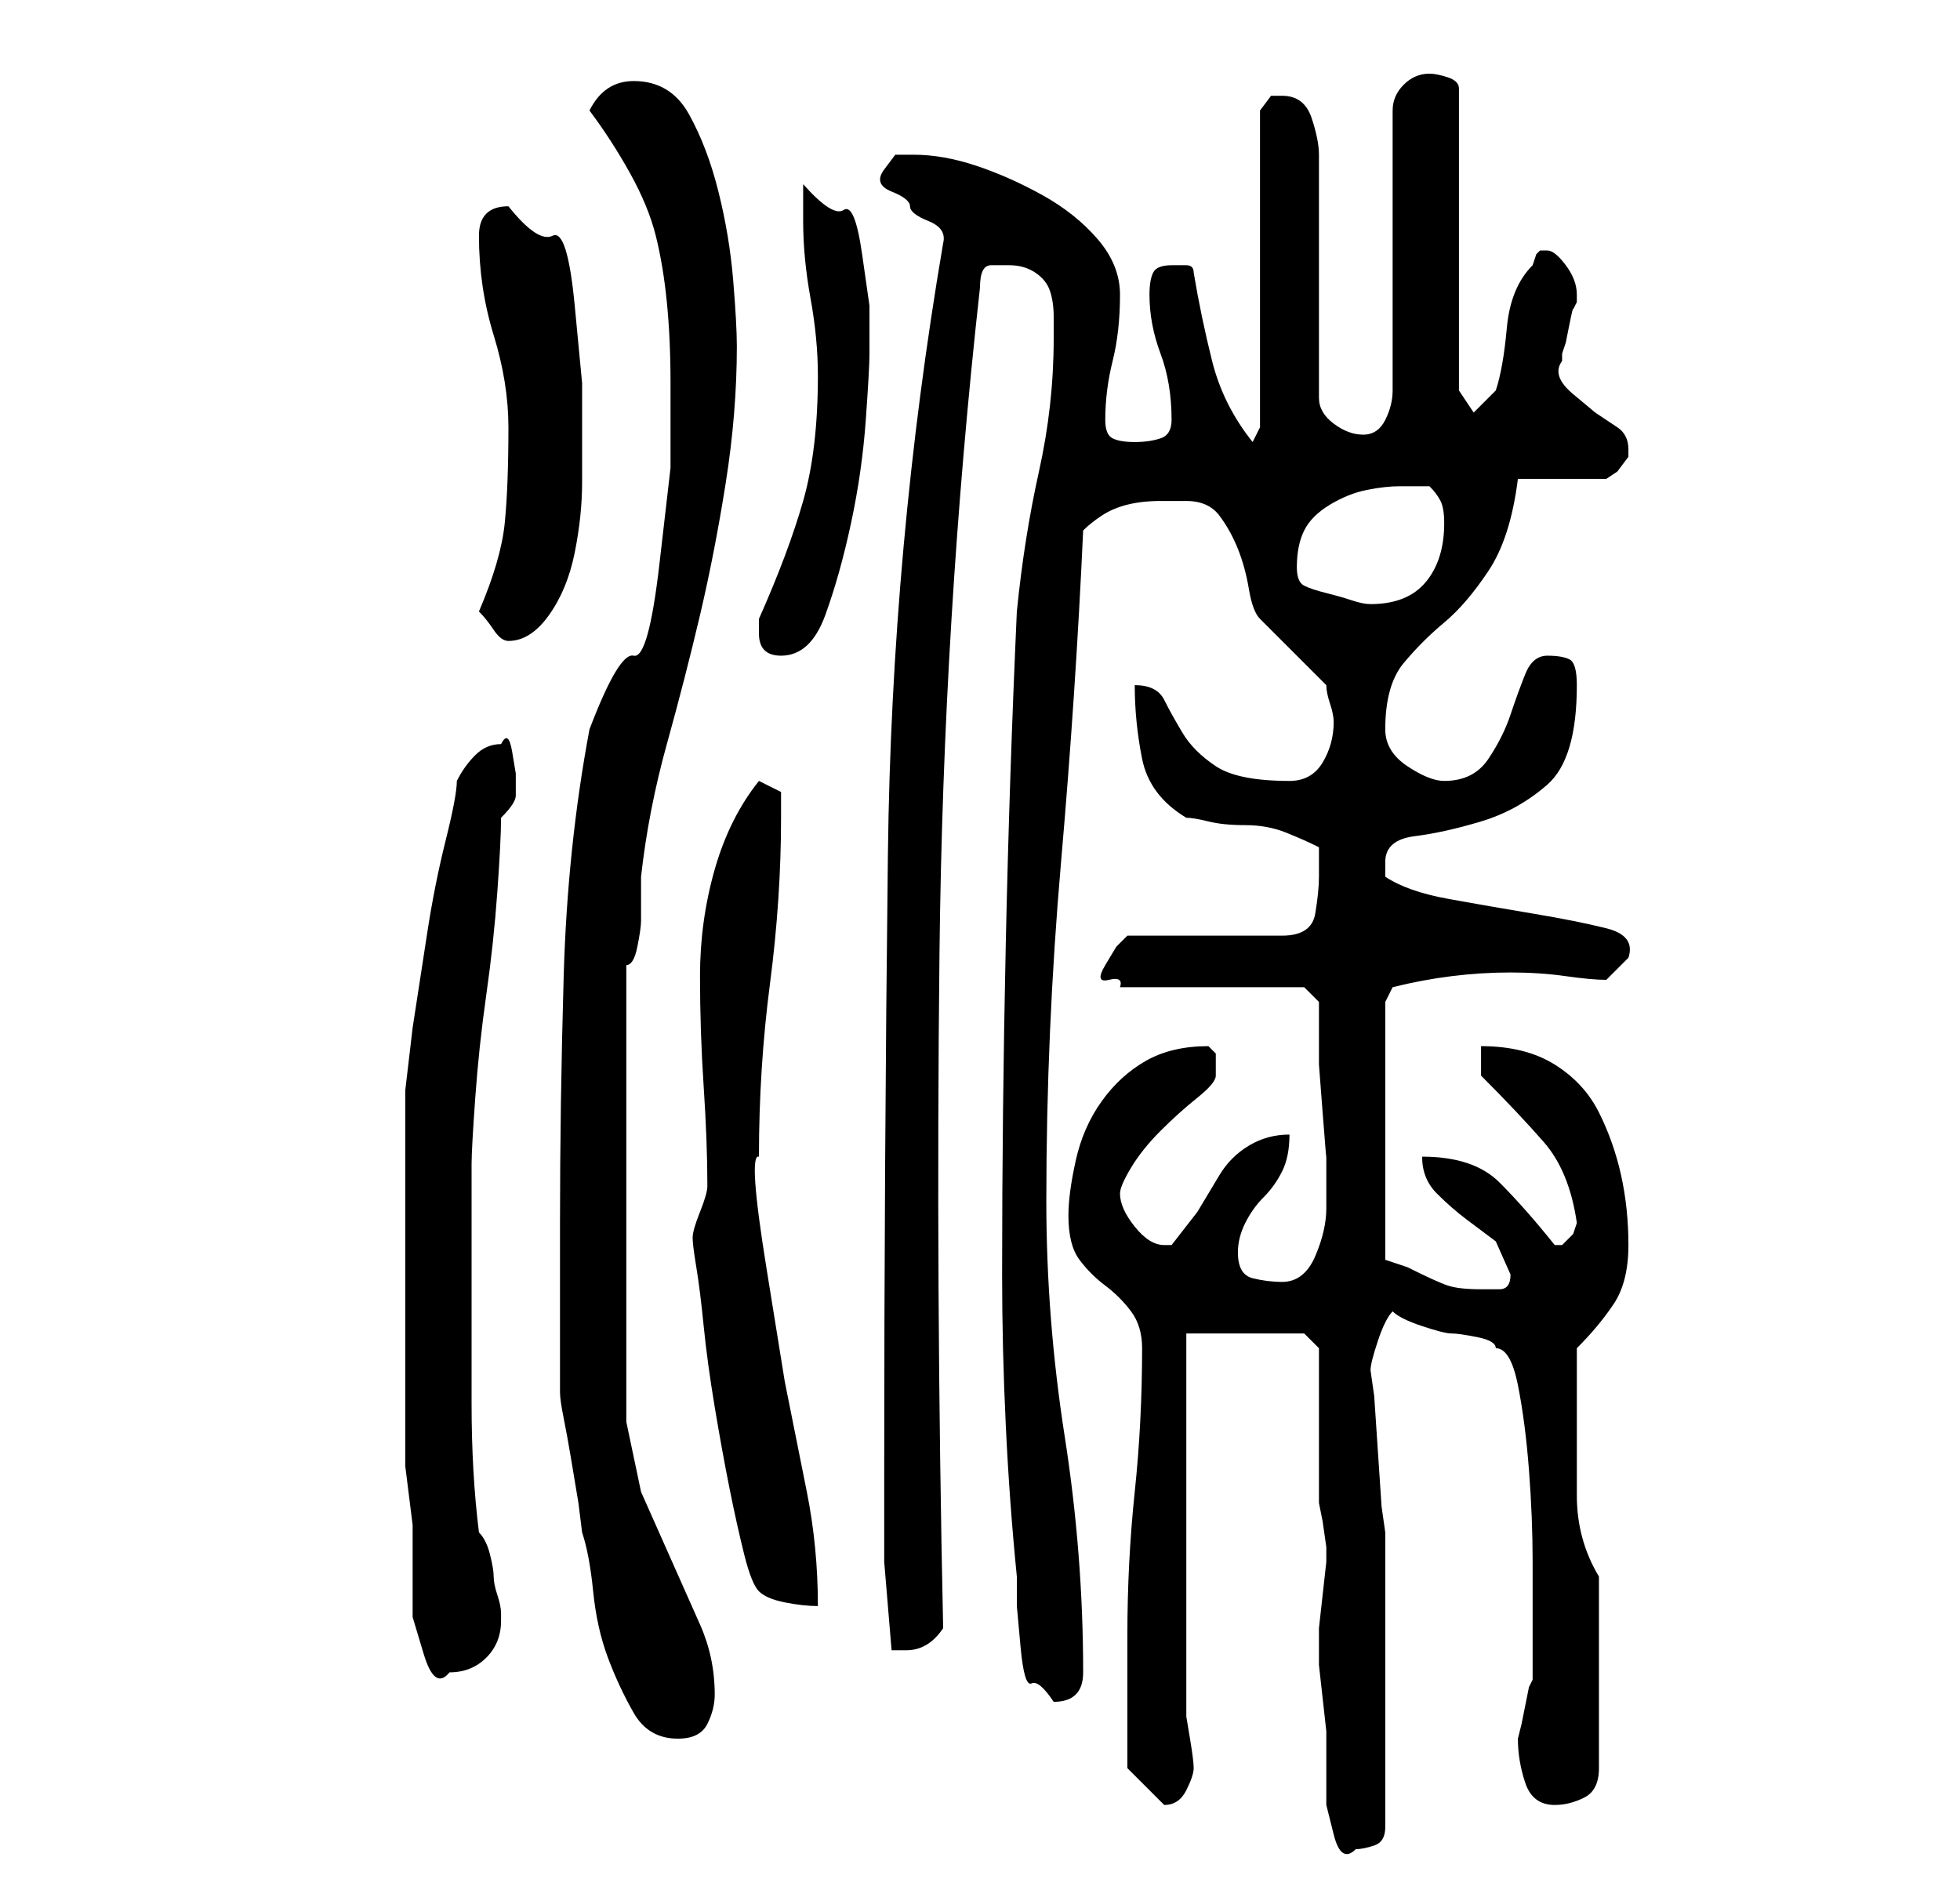 <?xml version="1.0" standalone="no"?>
<!DOCTYPE svg PUBLIC "-//W3C//DTD SVG 1.1//EN" "http://www.w3.org/Graphics/SVG/1.1/DTD/svg11.dtd" >
<svg xmlns="http://www.w3.org/2000/svg" xmlns:xlink="http://www.w3.org/1999/xlink" version="1.1" viewBox="-10 0 266 256">
   <path fill="currentColor"
d="M169 224v2t0.5 4.5t0.5 4.5v2v3.5v4.5t1 4t3 2q1 0 2.5 -0.5t1.5 -2.5v-20v-20l-0.5 -3.5t-0.5 -7.5t-0.5 -7.5l-0.5 -3.5q0 -1 1 -4t2 -4q1 1 4 2t4 1t3.5 0.5t2.5 1.5q2 0 3 5t1.5 11.5t0.5 12.5v9v7l-0.5 1t-0.5 2.5t-0.5 2.5t-0.5 2q0 3 1 6t4 3q2 0 4 -1t2 -4v-26
q-3 -5 -3 -11v-11v-5v-4q3 -3 5 -6t2 -8t-1 -9.5t-3 -8.5t-6 -6.5t-10 -2.5v4q5 5 8.5 9t4.5 11l-0.5 1.5t-1.5 1.5h-0.5h-0.5v0v0q-4 -5 -7.5 -8.5t-10.5 -3.5q0 3 2 5t4 3.5l4 3t2 4.5q0 2 -1.5 2h-2.5q-3 0 -4.5 -0.5t-5.5 -2.5l-3 -1v-35l0.5 -1l0.5 -1q4 -1 8 -1.5
t8 -0.5t7.5 0.5t5.5 0.5l2 -2l1 -1q1 -3 -3 -4t-10 -2t-11.5 -2t-8.5 -3v-1v-1q0 -3 4 -3.5t9 -2t9 -5t4 -13.5q0 -3 -1 -3.5t-3 -0.5t-3 2.5t-2 5.5t-3 6t-6 3q-2 0 -5 -2t-3 -5q0 -6 2.5 -9t5.5 -5.5t6 -7t4 -12.5h12l1.5 -1t1.5 -2v-1q0 -2 -1.5 -3l-3 -2t-3 -2.5
t-1.5 -4.5v-1v0l0.5 -1.5t0.5 -2.5t0.5 -2l0.5 -1v-1q0 -2 -1.5 -4t-2.5 -2h-1l-0.5 0.5t-0.5 1.5q-3 3 -3.5 8.5t-1.5 8.5l-3 3l-2 -3v-41q0 -1 -1.5 -1.5t-2.5 -0.5q-2 0 -3.5 1.5t-1.5 3.5v38q0 2 -1 4t-3 2t-4 -1.5t-2 -3.5v-33q0 -2 -1 -5t-4 -3h-1.5t-1.5 2v43l-1 2
q-4 -5 -5.5 -11t-2.5 -12q0 -1 -1 -1h-2q-2 0 -2.5 1t-0.5 3q0 4 1.5 8t1.5 9q0 2 -1.5 2.5t-3.5 0.5t-3 -0.5t-1 -2.5q0 -4 1 -8t1 -9q0 -4 -3 -7.5t-7.5 -6t-9 -4t-8.5 -1.5h-2.5t-1.5 2t1 3t2.5 2t2.5 2t2 3q-7 41 -7.5 83t-0.5 84v12t1 12h2q3 0 5 -3q-1 -46 -0.5 -91.5
t5.5 -90.5q0 -3 1.5 -3h2.5q2 0 3.5 1t2 2.5t0.5 3.5v3q0 9 -2 18t-3 19q-1 22 -1.5 45t-0.5 45q0 10 0.5 20.5t1.5 20.5v4t0.5 5.5t1.5 5t3 2.5q4 0 4 -4q0 -16 -2.5 -32t-2.5 -32q0 -23 2 -46t3 -45q1 -1 2.5 -2t3.5 -1.5t4.5 -0.5h3.5q3 0 4.5 2t2.5 4.5t1.5 5.5t1.5 4
l2 2l2.5 2.5l3 3l1.5 1.5q0 1 0.5 2.5t0.5 2.5q0 3 -1.5 5.5t-4.5 2.5q-7 0 -10 -2t-4.5 -4.5t-2.5 -4.5t-4 -2q0 5 1 10t6 8q1 0 3 0.5t5 0.5t5.5 1t4.5 2v4q0 2 -0.5 5t-4.5 3h-21l-1.5 1.5t-1.5 2.5t0.5 2t1.5 1h25l2 2v8.5t0.5 6.5t0.5 6v7q0 3 -1.5 6.5t-4.5 3.5
q-2 0 -4 -0.5t-2 -3.5q0 -2 1 -4t2.5 -3.5t2.5 -3.5t1 -5q-3 0 -5.5 1.5t-4 4l-3 5t-3.5 4.5h-1q-2 0 -4 -2.5t-2 -4.5q0 -1 1.5 -3.5t4 -5t5 -4.5t2.5 -3v0v-1v-2t-1 -1q-5 0 -8.5 2t-6 5.5t-3.5 8t-1 7.5q0 4 1.5 6t3.5 3.5t3.5 3.5t1.5 5q0 10 -1 19.5t-1 19.5v18
l2.5 2.5l2.5 2.5v0v0q2 0 3 -2t1 -3t-0.5 -4l-0.5 -3v-52h16l2 2v4v6v6.5v4.5l0.5 2.5t0.5 3.5v2t-0.5 4.5t-0.5 4.5v3zM66 166v6v7.5v6.5v3q0 1 0.5 3.5t1 5.5l1 6t0.5 4q1 3 1.5 8t2 9t3.5 7.5t6 3.5q3 0 4 -2t1 -4q0 -5 -2 -9.5l-4 -9l-4 -9t-2 -9.5v-62q1 0 1.5 -2.5
t0.5 -3.5v-6q1 -9 3.5 -18t4.5 -17.5t3.5 -18t1.5 -18.5q0 -3 -0.5 -9t-2 -12t-4 -10.5t-7.5 -4.5q-2 0 -3.5 1t-2.5 3q3 4 5.5 8.5t3.5 8.5t1.5 9t0.5 11v11.5t-1.5 13t-3.5 12.5t-6 10q-3 16 -3.5 33.5t-0.5 33.5zM45 169v7v8.5v7.5v4v3t0.5 4t0.5 4v3v4v5.5t1.5 5
t3.5 2.5q3 0 5 -2t2 -5v-1q0 -1 -0.5 -2.5t-0.5 -2.5t-0.5 -3t-1.5 -3q-1 -8 -1 -17.5v-18.5v-14q0 -2 0.5 -9t1.5 -14t1.5 -14t0.5 -10q2 -2 2 -3v-3t-0.5 -3t-1.5 -1q-2 0 -3.5 1.5t-2.5 3.5q0 2 -1.5 8t-2.5 12.5l-2 13t-1 8.5v3v5.5v6.5v6zM84 168q0 1 0.5 4t1 8t1.5 11
t2 11t2 9t2 5t3.5 1.5t4.5 0.5q0 -8 -1.5 -15.5l-3 -15t-2.5 -15.5t-1 -15q0 -12 1.5 -23.5t1.5 -22.5v-3.5t-3 -1.5q-4 5 -6 12t-2 14.5t0.5 15t0.5 13.5q0 1 -1 3.5t-1 3.5zM93 86q0 3 3 3q4 0 6 -5.5t3.5 -12.5t2 -14t0.5 -9v-6.5t-1 -7t-2.5 -6t-5.5 -3.5v2.5v2.5
q0 5 1 10.5t1 10.5q0 10 -2 17t-6 16v2zM55 83q1 1 2 2.5t2 1.5q3 0 5.5 -3.5t3.5 -8.5t1 -9.5v-6.5v-7t-1 -10.5t-3 -9.5t-6 -4q-2 0 -3 1t-1 3q0 7 2 13.5t2 12.5q0 8 -0.5 13t-3.5 12zM166 77q0 -3 1 -5t3.5 -3.5t5 -2t4.5 -0.5h2.5h1.5q1 1 1.5 2t0.5 3q0 5 -2.5 8
t-7.5 3q-1 0 -2.5 -0.5t-3.5 -1t-3 -1t-1 -2.5z" />
</svg>
